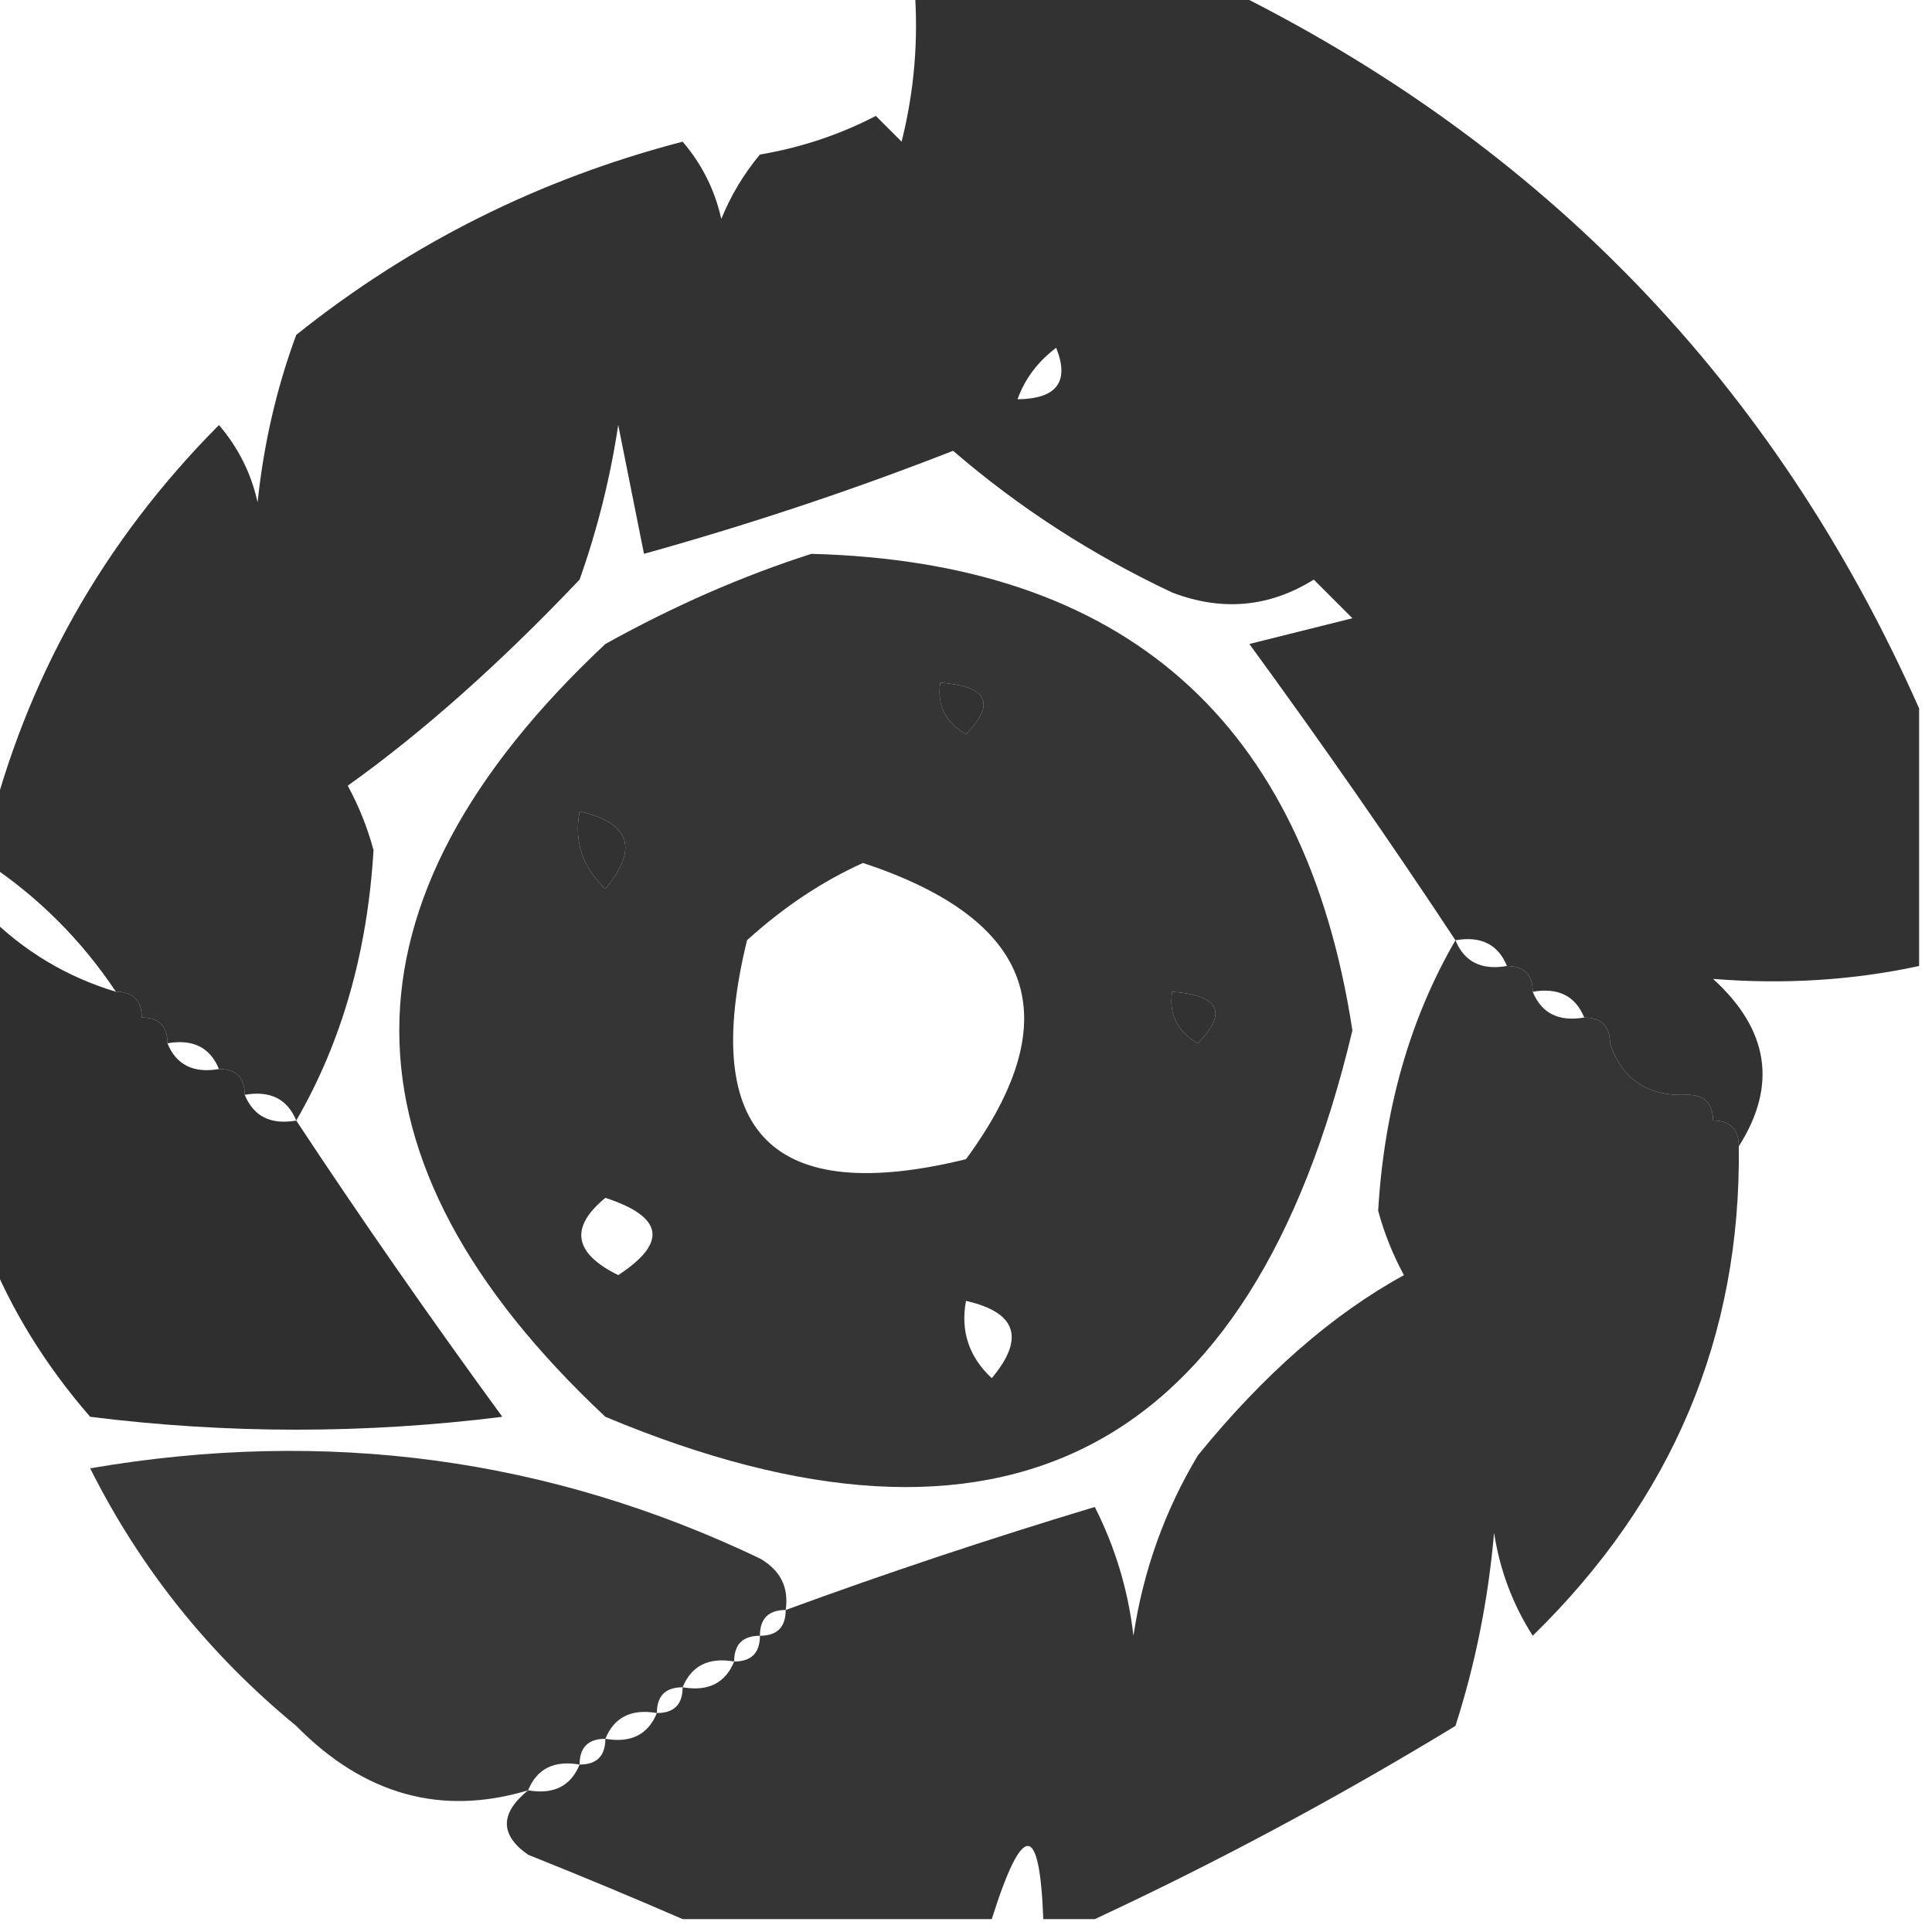<?xml version="1.0" encoding="UTF-8"?>
<!DOCTYPE svg PUBLIC "-//W3C//DTD SVG 1.1//EN" "http://www.w3.org/Graphics/SVG/1.1/DTD/svg11.dtd">
<svg xmlns="http://www.w3.org/2000/svg" version="1.1" width="75px" height="75px" style="shape-rendering:geometricPrecision; text-rendering:geometricPrecision; image-rendering:optimizeQuality; fill-rule:evenodd; clip-rule:evenodd" xmlns:xlink="http://www.w3.org/1999/xlink">
<g><path style="opacity:0.879" fill="#171717" d="M 35.5,-0.5 C 39.5,-0.5 43.5,-0.5 47.5,-0.5C 59.916,5.582 68.916,14.916 74.5,27.5C 74.5,30.833 74.5,34.167 74.5,37.5C 71.924,38.056 69.257,38.223 66.5,38C 68.668,39.971 69.002,42.137 67.5,44.5C 67.5,43.833 67.167,43.5 66.5,43.5C 66.5,42.833 66.167,42.5 65.5,42.5C 65.027,41.094 64.027,40.427 62.5,40.5C 62.5,39.833 62.167,39.5 61.5,39.5C 61.158,38.662 60.492,38.328 59.5,38.5C 59.5,37.833 59.167,37.5 58.5,37.5C 58.158,36.662 57.492,36.328 56.5,36.5C 54.003,32.717 51.336,28.884 48.5,25C 49.833,24.667 51.167,24.333 52.5,24C 52,23.5 51.5,23 51,22.5C 49.274,23.576 47.441,23.743 45.5,23C 42.375,21.527 39.541,19.693 37,17.5C 33.124,19.017 29.124,20.35 25,21.5C 24.667,19.833 24.333,18.167 24,16.5C 23.689,18.556 23.189,20.556 22.5,22.5C 19.398,25.766 16.398,28.432 13.5,30.5C 13.931,31.294 14.264,32.127 14.5,33C 14.265,36.956 13.265,40.456 11.5,43.5C 11.158,42.662 10.492,42.328 9.5,42.5C 9.5,41.833 9.167,41.5 8.5,41.5C 8.158,40.662 7.492,40.328 6.5,40.5C 6.5,39.833 6.167,39.5 5.5,39.5C 5.5,38.833 5.167,38.5 4.5,38.5C 3.167,36.5 1.5,34.833 -0.5,33.5C -0.5,33.167 -0.5,32.833 -0.5,32.5C 0.997,26.366 3.997,21.033 8.5,16.5C 9.251,17.376 9.751,18.376 10,19.5C 10.236,17.236 10.736,15.069 11.5,13C 15.942,9.446 20.942,6.946 26.5,5.5C 27.251,6.376 27.751,7.376 28,8.5C 28.374,7.584 28.874,6.75 29.5,6C 31.101,5.727 32.601,5.227 34,4.5C 34.333,4.833 34.667,5.167 35,5.5C 35.495,3.527 35.662,1.527 35.5,-0.5 Z M 39.5,15.5 C 39.783,14.711 40.283,14.044 41,13.5C 41.528,14.816 41.028,15.483 39.5,15.5 Z M 36.5,26.5 C 38.337,26.64 38.67,27.306 37.5,28.5C 36.703,28.043 36.369,27.376 36.5,26.5 Z M 22.5,31.5 C 24.465,31.948 24.798,32.948 23.5,34.5C 22.614,33.675 22.281,32.675 22.5,31.5 Z M 45.5,38.5 C 47.337,38.639 47.67,39.306 46.5,40.5C 45.703,40.043 45.369,39.376 45.5,38.5 Z M 62.5,40.5 C 64.027,40.427 65.027,41.094 65.5,42.5C 63.973,42.573 62.973,41.906 62.5,40.5 Z"/></g>
<g><path style="opacity:0.869" fill="#171717" d="M 31.5,21.5 C 43.654,21.82 50.654,27.987 52.5,40C 48.589,56.455 38.922,61.455 23.5,55C 12.833,45 12.833,35 23.5,25C 26.158,23.522 28.825,22.355 31.5,21.5 Z M 36.5,26.5 C 36.369,27.376 36.703,28.043 37.5,28.5C 38.67,27.306 38.337,26.64 36.5,26.5 Z M 22.5,31.5 C 22.281,32.675 22.614,33.675 23.5,34.5C 24.798,32.948 24.465,31.948 22.5,31.5 Z M 33.5,33.5 C 40.178,35.703 41.511,39.536 37.5,45C 30,46.833 27.167,44 29,36.5C 30.409,35.219 31.909,34.219 33.5,33.5 Z M 45.5,38.5 C 45.369,39.376 45.703,40.043 46.5,40.5C 47.67,39.306 47.337,38.639 45.5,38.5 Z M 23.5,46.5 C 25.76,47.238 25.927,48.238 24,49.5C 22.272,48.648 22.105,47.648 23.5,46.5 Z M 37.5,50.5 C 39.465,50.948 39.798,51.948 38.5,53.5C 37.614,52.675 37.281,51.675 37.5,50.5 Z"/></g>
<g><path style="opacity:0.891" fill="#171717" d="M -0.5,35.5 C 0.922,36.925 2.589,37.925 4.5,38.5C 5.167,38.5 5.5,38.833 5.5,39.5C 6.167,39.5 6.5,39.833 6.5,40.5C 6.842,41.338 7.508,41.672 8.5,41.5C 9.167,41.5 9.5,41.833 9.5,42.5C 9.842,43.338 10.508,43.672 11.5,43.5C 13.997,47.283 16.664,51.116 19.5,55C 14.167,55.667 8.833,55.667 3.5,55C 1.752,52.987 0.418,50.821 -0.5,48.5C -0.5,44.167 -0.5,39.833 -0.5,35.5 Z"/></g>
<g><path style="opacity:0.869" fill="#171717" d="M 56.5,36.5 C 56.842,37.338 57.508,37.672 58.5,37.5C 59.167,37.5 59.5,37.833 59.5,38.5C 59.842,39.338 60.508,39.672 61.5,39.5C 62.167,39.5 62.5,39.833 62.5,40.5C 62.973,41.906 63.973,42.573 65.5,42.5C 66.167,42.5 66.5,42.833 66.5,43.5C 67.167,43.5 67.5,43.833 67.5,44.5C 67.591,51.868 64.924,58.202 59.5,63.5C 58.719,62.271 58.219,60.938 58,59.5C 57.774,62.095 57.274,64.595 56.5,67C 51.899,69.798 47.232,72.298 42.5,74.5C 41.833,74.5 41.167,74.5 40.5,74.5C 40.362,70.714 39.695,70.714 38.5,74.5C 34.5,74.5 30.5,74.5 26.5,74.5C 24.611,73.678 22.611,72.845 20.5,72C 19.402,71.23 19.402,70.397 20.5,69.5C 21.492,69.672 22.158,69.338 22.5,68.5C 23.167,68.5 23.5,68.167 23.5,67.5C 24.492,67.672 25.158,67.338 25.5,66.5C 26.167,66.5 26.5,66.167 26.5,65.5C 27.492,65.672 28.158,65.338 28.5,64.5C 29.167,64.5 29.5,64.167 29.5,63.5C 30.167,63.5 30.5,63.167 30.5,62.5C 34.389,61.074 38.389,59.74 42.5,58.5C 43.298,60.078 43.798,61.744 44,63.5C 44.376,60.99 45.21,58.657 46.5,56.5C 49.05,53.362 51.716,51.029 54.5,49.5C 54.069,48.706 53.736,47.873 53.5,47C 53.735,43.044 54.735,39.544 56.5,36.5 Z"/></g>
<g><path style="opacity:0.855" fill="#171717" d="M 30.5,62.5 C 29.833,62.5 29.5,62.833 29.5,63.5C 28.833,63.5 28.5,63.833 28.5,64.5C 27.508,64.328 26.842,64.662 26.5,65.5C 25.833,65.5 25.5,65.833 25.5,66.5C 24.508,66.328 23.842,66.662 23.5,67.5C 22.833,67.5 22.5,67.833 22.5,68.5C 21.508,68.328 20.842,68.662 20.5,69.5C 17.136,70.511 14.136,69.678 11.5,67C 8.112,64.214 5.446,60.881 3.5,57C 12.662,55.428 21.328,56.595 29.5,60.5C 30.297,60.957 30.631,61.624 30.5,62.5 Z"/></g>
</svg>
